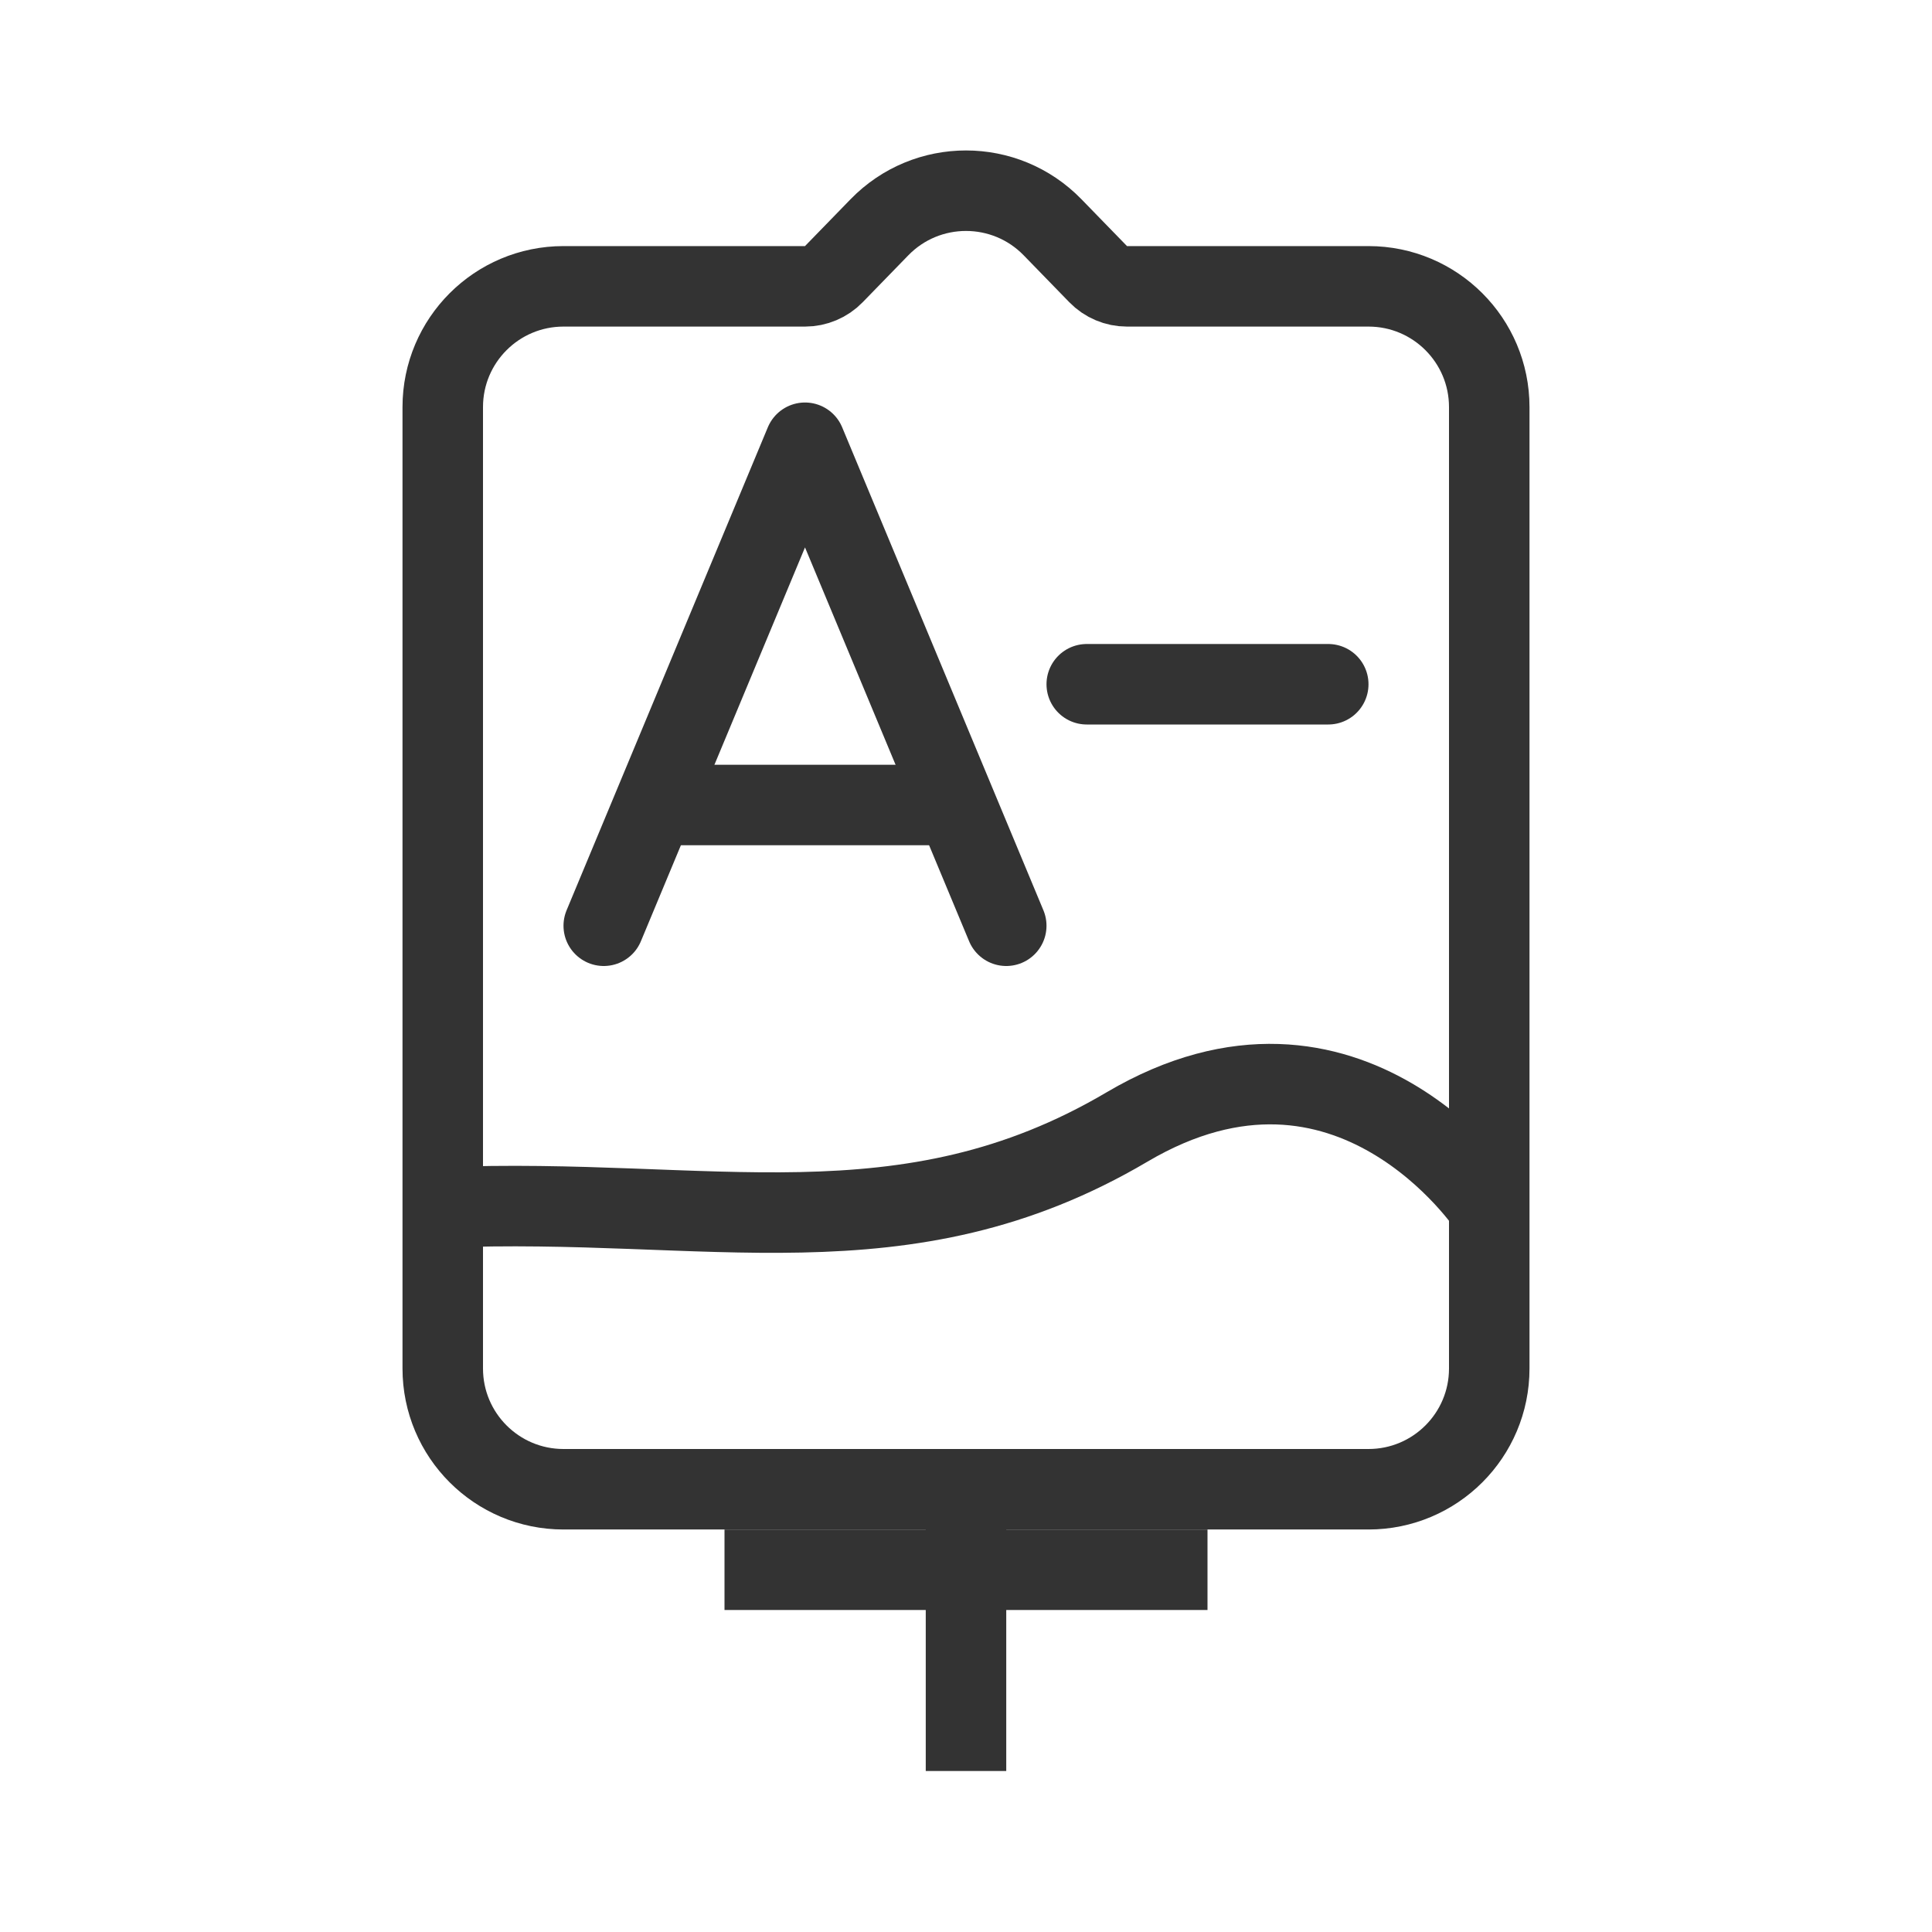 <svg width="48" height="48" viewBox="0 0 48 48" fill="none" xmlns="http://www.w3.org/2000/svg">
<path d="M27.283 6.811C27.471 7.005 27.73 7.114 28 7.114H34C35.657 7.114 37 8.457 37 10.114V34C37 35.657 35.657 37 34 37H14C12.343 37 11 35.657 11 34V10.114C11 8.457 12.343 7.114 14 7.114H20C20.27 7.114 20.529 7.005 20.717 6.811L21.849 5.647C23.027 4.435 24.973 4.435 26.151 5.647L27.283 6.811Z" stroke="#333333" stroke-width="2" stroke-linejoin="round"/>
<path d="M15 23L20 11L25 23" stroke="#333333" stroke-width="2" stroke-linecap="round" stroke-linejoin="round"/>
<path d="M17 20H23" stroke="#333333" stroke-width="2" stroke-linecap="square" stroke-linejoin="round"/>
<path d="M27 17L33 17" stroke="#333333" stroke-width="2" stroke-linecap="round"/>
<path d="M24 36V44" stroke="#333333" stroke-width="2"/>
<path d="M18 39H30" stroke="#333333" stroke-width="2"/>
<path d="M11 30C17.6 29.725 22.475 31.26 28 28C33.525 24.74 37 30 37 30" stroke="#333333" stroke-width="2"/>
</svg>
